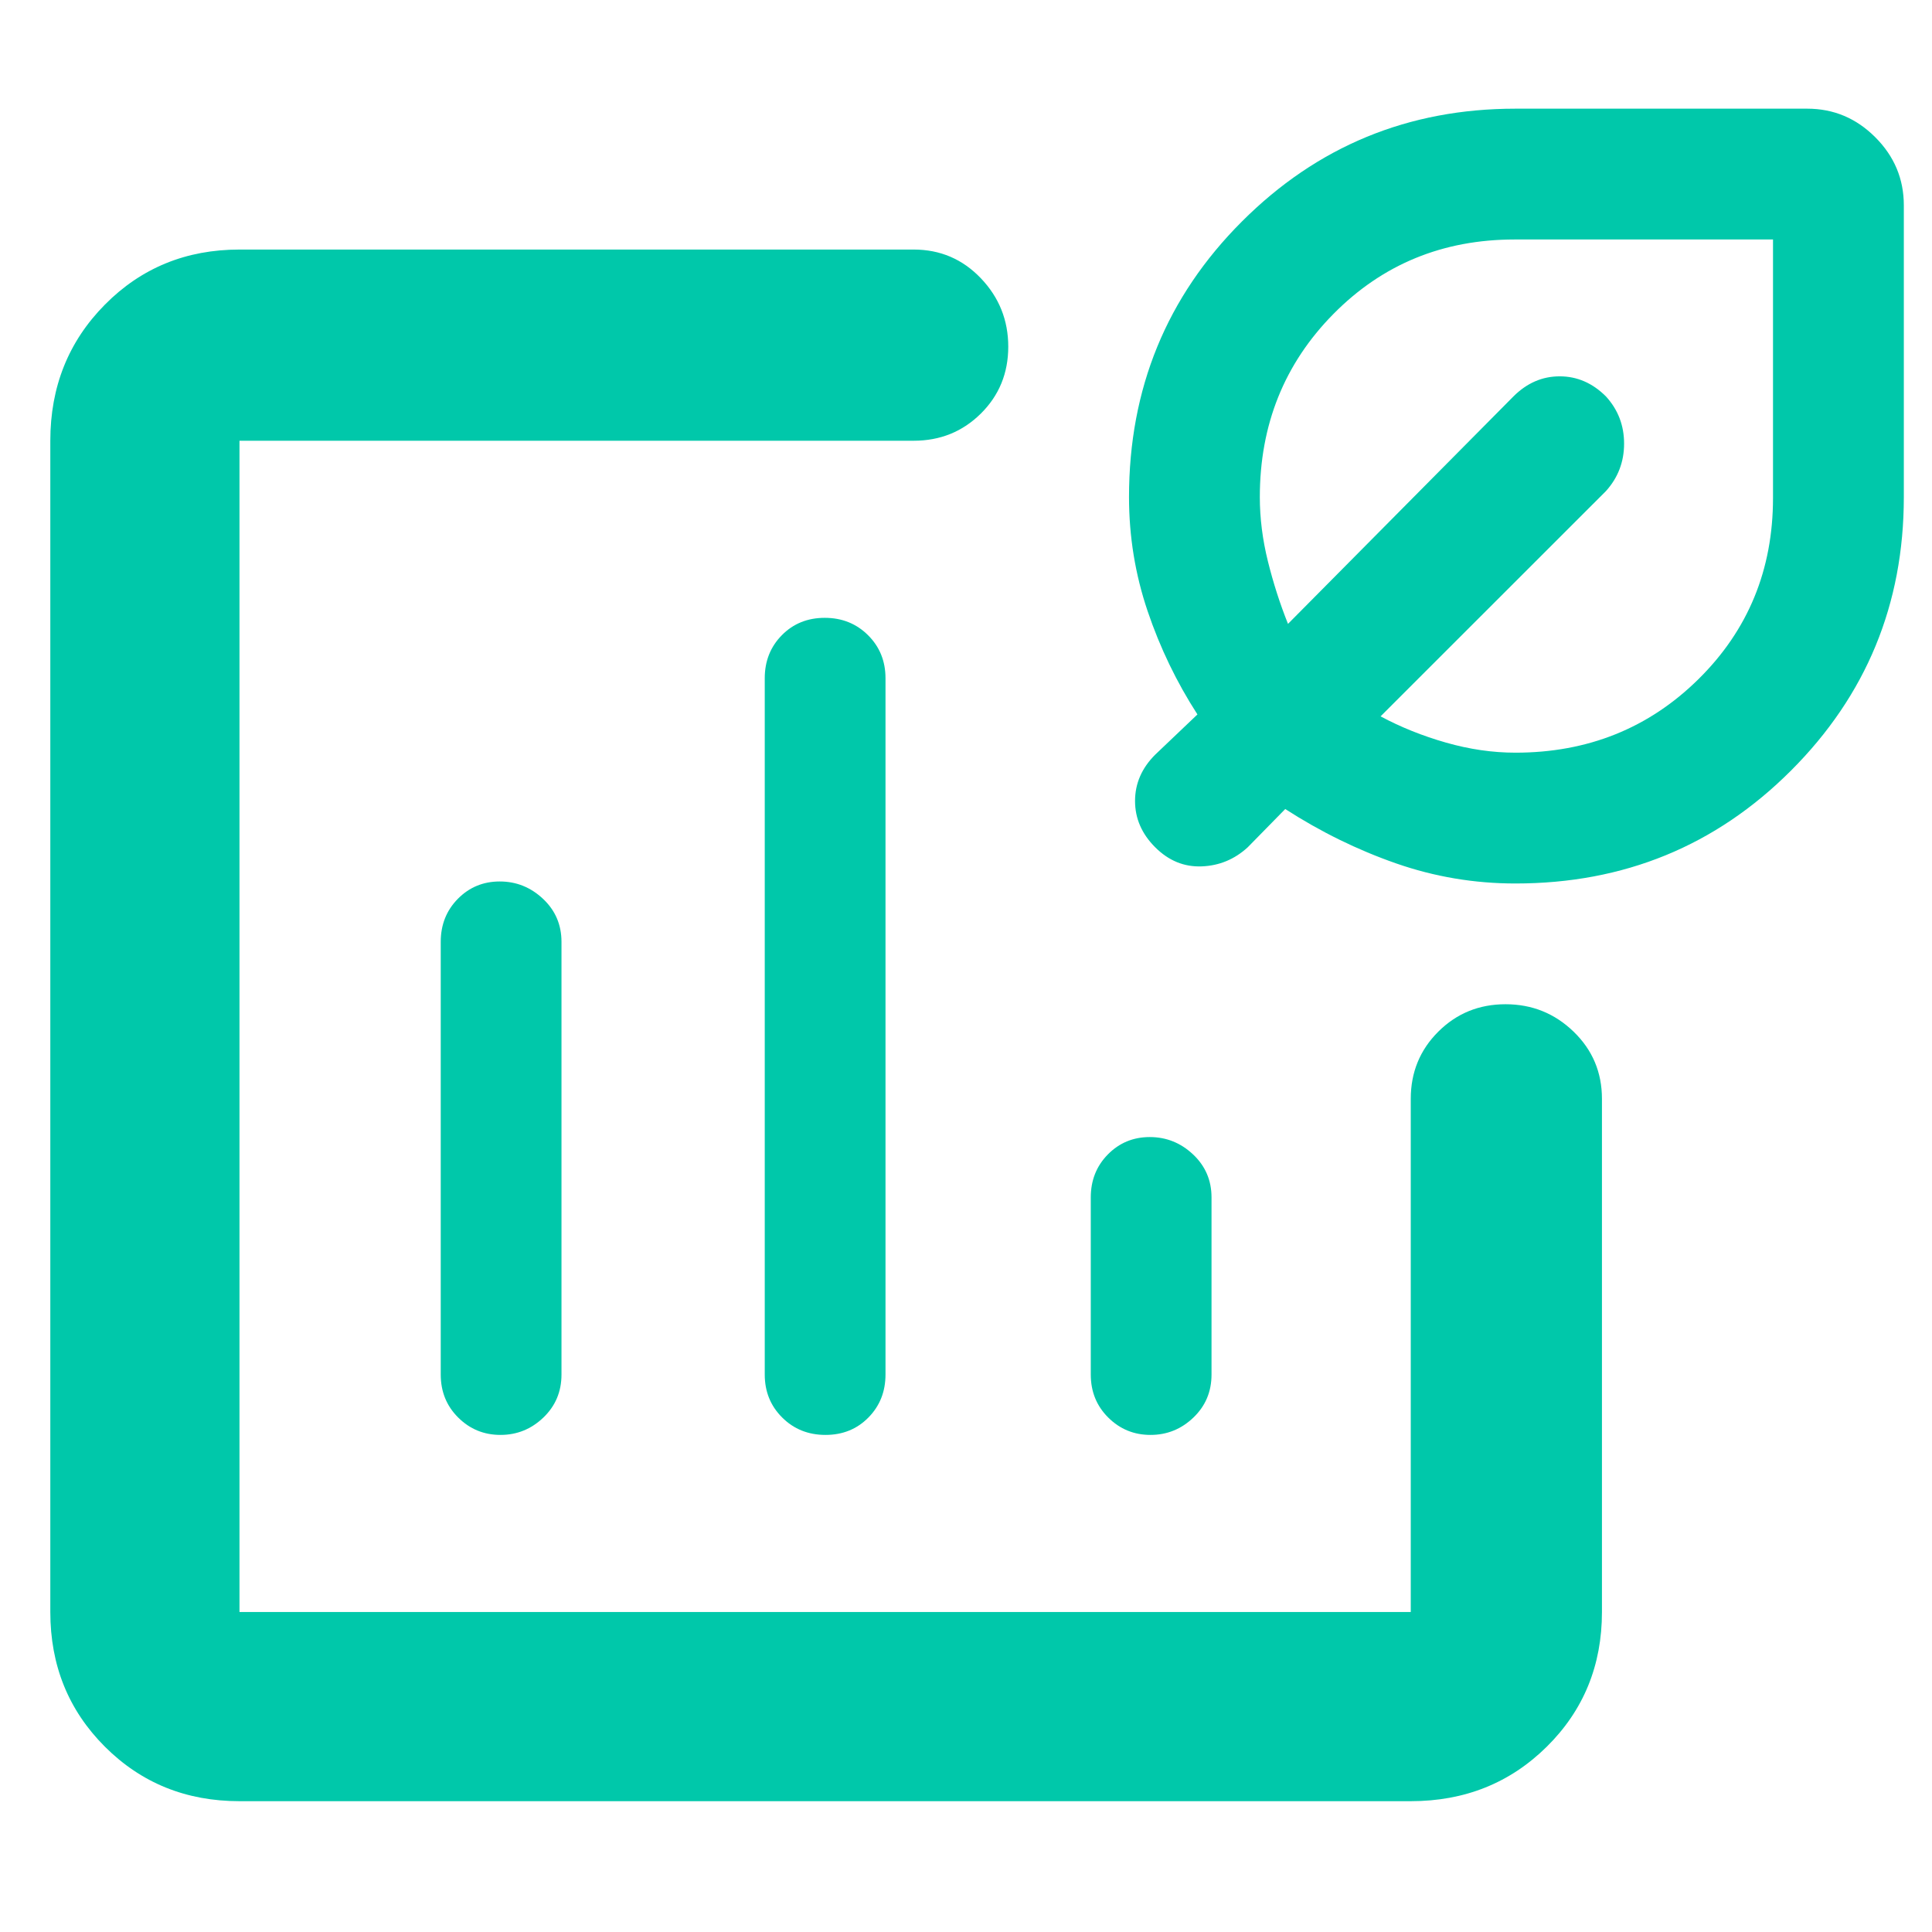 <svg xmlns="http://www.w3.org/2000/svg" height="48" viewBox="0 -960 960 960" width="48"><path fill="rgb(0, 200, 170)" d="M410-450ZM119-65q-39.8 0-66.9-27.1Q25-119.2 25-159v-582q0-40.21 27.1-67.61Q79.2-836 119-836h335q19.75 0 33.38 14.26 13.62 14.27 13.62 34 0 19.74-13.62 33.24Q473.75-741 454-741H119v582h582v-255q0-19.75 13.68-33.38Q728.35-461 748.09-461q19.73 0 33.82 13.62Q796-433.75 796-414v255q0 39.8-27.39 66.9Q741.21-65 701-65H119Zm129.32-457q-12.32 0-20.82 8.62-8.5 8.63-8.5 21.38v215q0 12.75 8.68 21.37 8.67 8.63 21 8.63 12.32 0 21.32-8.63 9-8.62 9-21.37v-215q0-12.75-9.18-21.38-9.17-8.62-21.5-8.62Zm161.5-131q-12.82 0-21.32 8.62-8.5 8.63-8.5 21.38v346q0 12.75 8.68 21.37 8.67 8.63 21.5 8.63 12.82 0 21.32-8.63 8.5-8.62 8.5-21.37v-346q0-12.75-8.68-21.38-8.67-8.62-21.5-8.62Zm161.5 258q-12.32 0-20.82 8.62-8.5 8.63-8.5 21.38v88q0 12.75 8.68 21.37 8.67 8.63 21 8.63 12.32 0 21.32-8.63 9-8.62 9-21.37v-88q0-12.75-9.18-21.38-9.17-8.62-21.5-8.62ZM753-521q-30.66 0-59.33-10-28.67-10-55.04-27L620-539q-9.8 9-22.9 9.5-13.1.5-23.1-9.5-10-10-10-23t10-23l21-20q-15.5-24-24.75-51.33Q561-683.65 561-713q0-80.85 56.08-136.92Q673.15-906 753-906h145q19.63 0 33.81 14.19Q946-877.63 946-858v145q0 79.85-56.08 135.92Q833.85-521 753-521Zm0-65q53.92 0 90.96-36.54Q881-659.08 881-712.59V-841H752.59q-53.51 0-90.05 37.04T626-713q0 15.7 4 31.85Q634-665 640-650l112-113q10-10 23-10t23 10q9 9.87 9 23.43 0 13.57-9 23.57L686-604.05Q701-596 718.51-591q17.51 5 34.49 5Zm-12-119Z"/></svg>